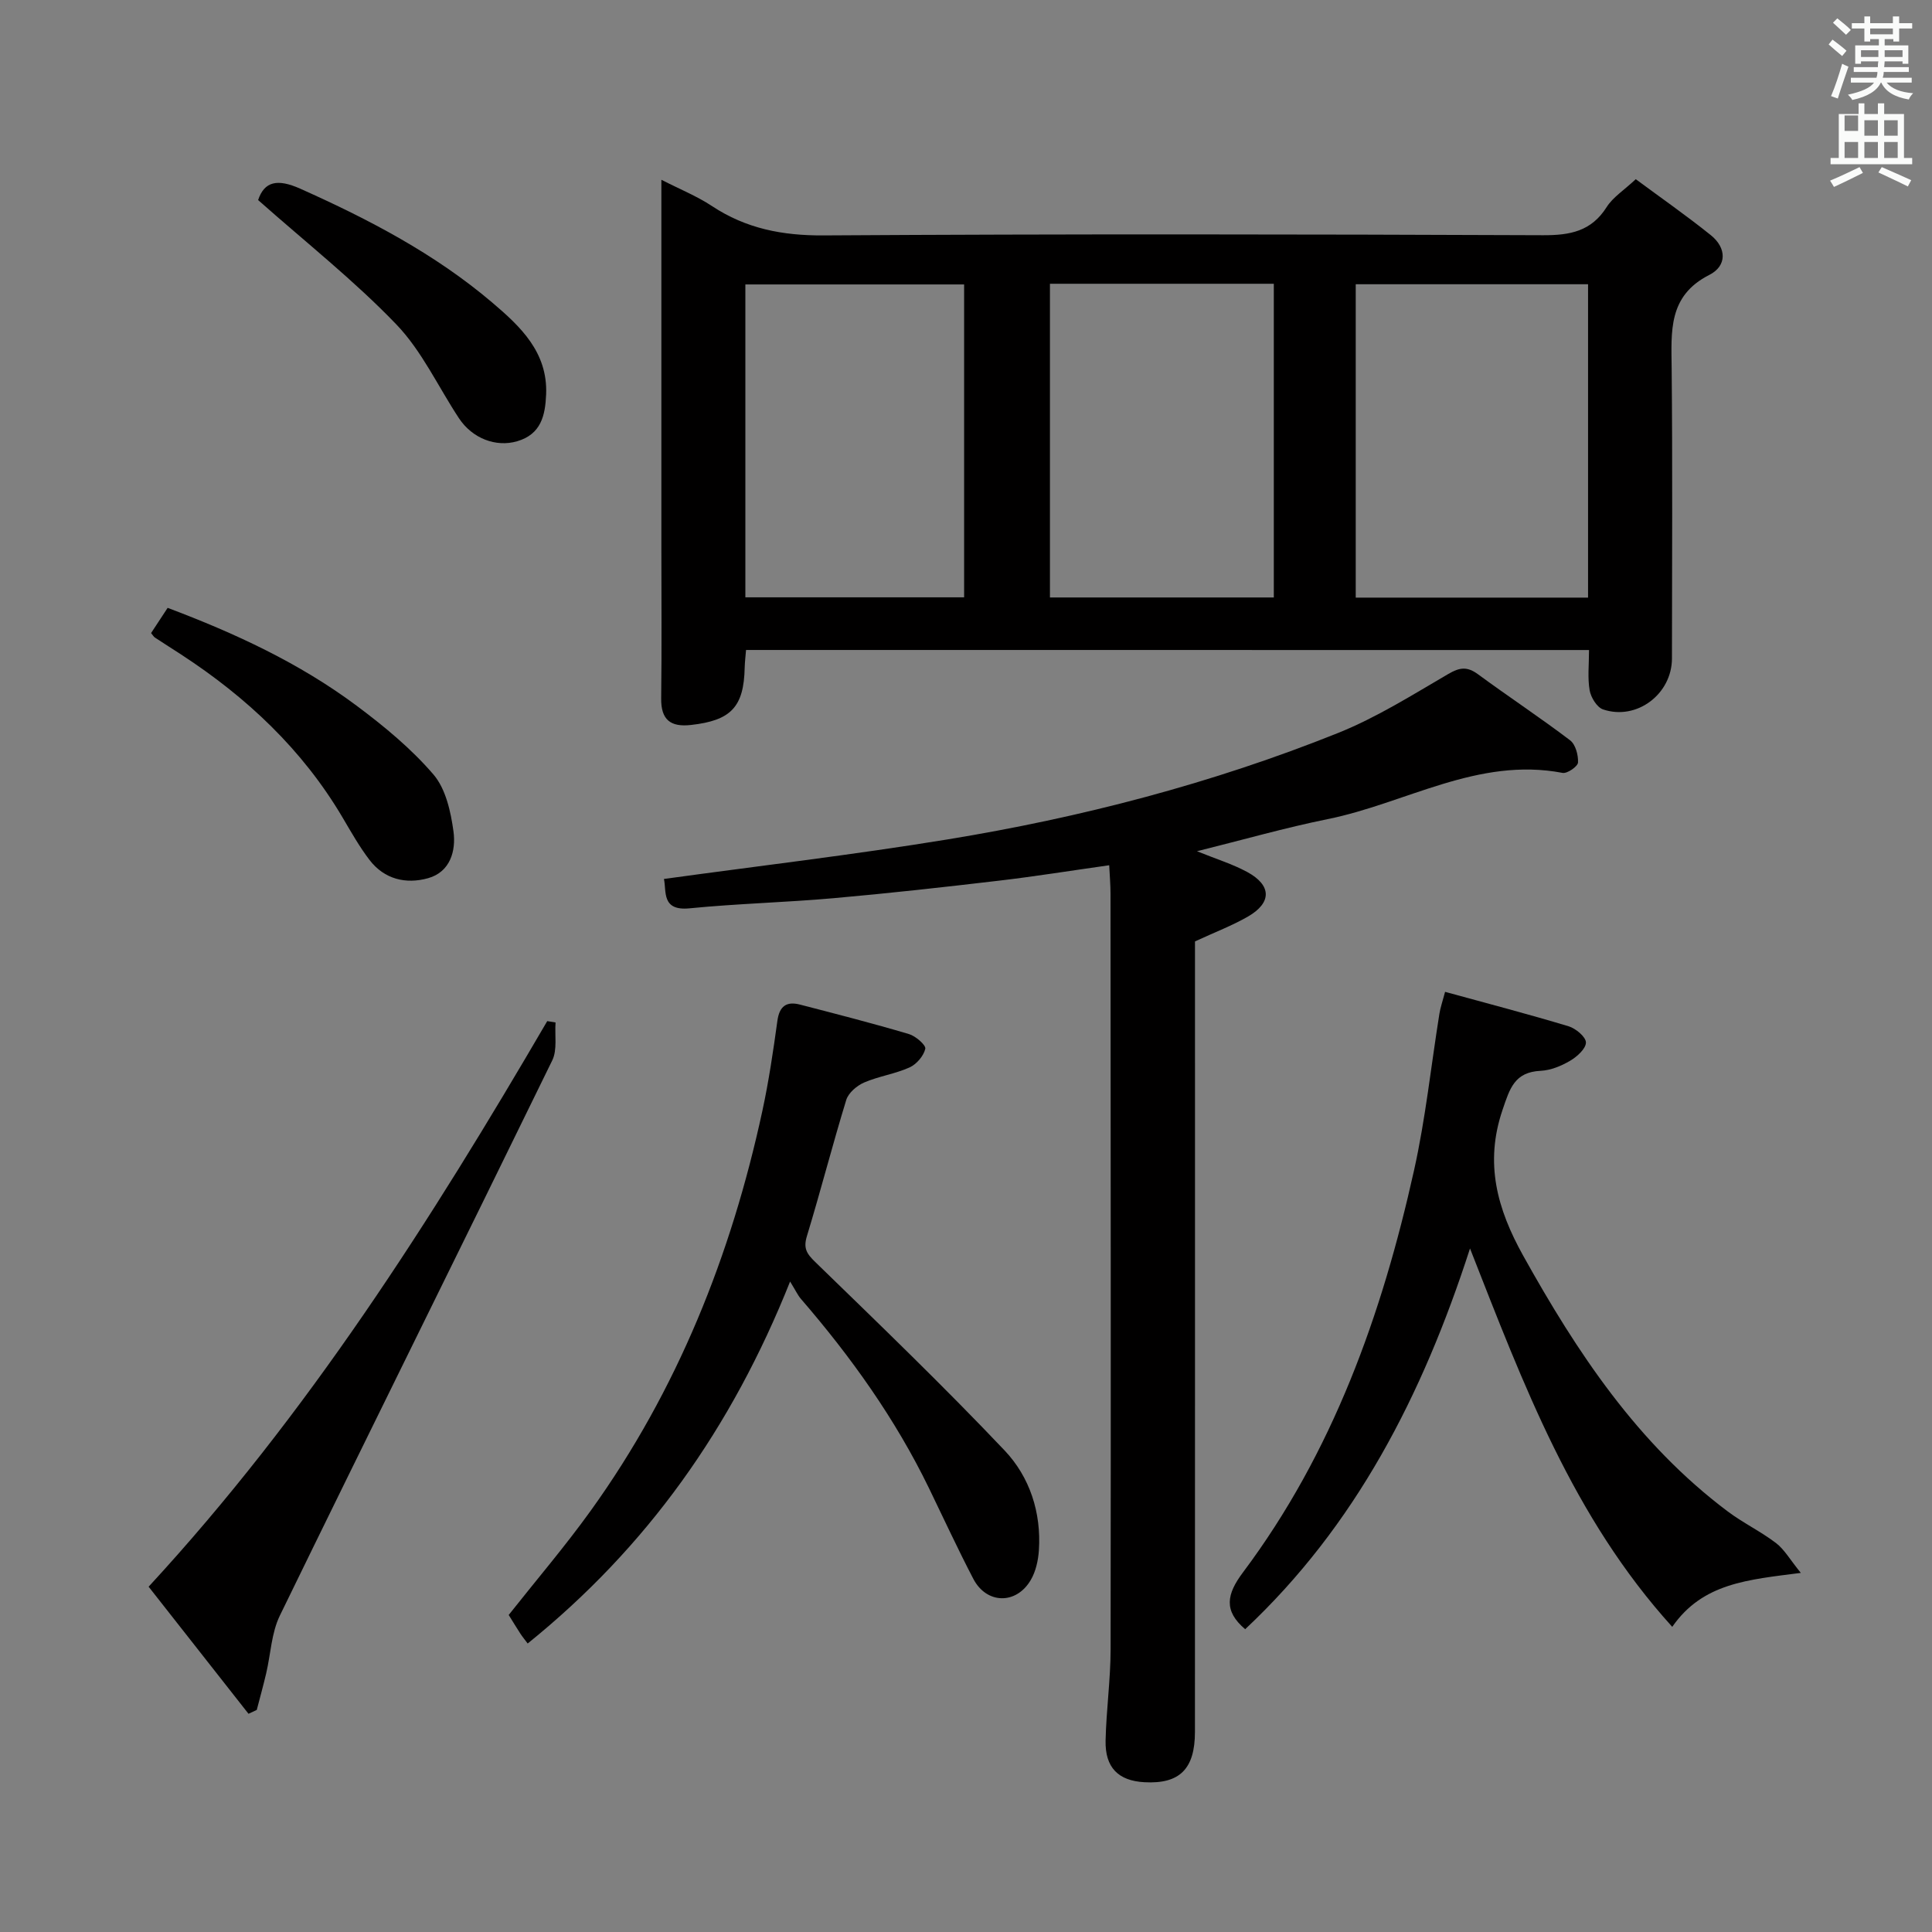 <svg enable-background="new 0 0 400 400" viewBox="0 0 400 400" xmlns="http://www.w3.org/2000/svg"><rect x="0" y="0" width="400" height="400" fill="#808080" stroke="none"/><path d="m378.6 9.2.8-1c.9.7 1.9 1.4 2.9 2.3l-.9 1.1c-1.1-.9-2-1.7-2.8-2.4zm.5 10.7c.9-2.1 1.6-4.3 2.3-6.7.4.2.8.4 1.3.6-.7 2.1-1.5 4.3-2.2 6.6zm.4-15.2.9-.9c1 .8 2 1.6 2.8 2.4l-1 1c-1-.9-1.9-1.8-2.7-2.5zm12.5-1.3h1.2v1.4h2.7v1.1h-2.7v2.7h-1.2v-.5h-1.8v1.3h4.9v3.8h-1.2v-.5h-3.7c0 .4-.1.9-.1 1.2h5.1v1h-5.2c0 .5-.1.9-.2 1.2h6v1h-5.2c1.1 1.3 2.9 2 5.5 2.2-.4.4-.7.8-.9 1.3-2.9-.5-4.8-1.6-5.7-3.5h-.1c-.8 1.7-2.7 2.9-5.9 3.6-.2-.4-.6-.8-.9-1.1 2.8-.6 4.6-1.4 5.4-2.5h-4.8v-1h5.3c.1-.3.2-.7.2-1.2h-4.9v-1h5c0-.4 0-.8.1-1.2h-3.6v.5h-1.2v-3.8h4.9v-1.3h-1.8v.5h-1.2v-2.7h-2.6v-1.1h2.6v-1.4h1.2v1.4h4.7v-1.4zm-6.7 8.4h3.6c0-.4 0-.9 0-1.4h-3.6zm1.9-4.7h4.7v-1.2h-4.7zm6.7 3.3h-3.7v1.4h3.7z" fill="#fafbfa"/><path d="m384.7 21.4h1.3v2.2h2.8v-2.2h1.3v2.2h4.1v9.1h1.7v1.3h-16.9v-1.3h1.7v-9.1h4.1v-2.2zm.3 13.2.7 1.2c-1.8.9-3.8 1.9-6 2.9-.2-.4-.5-.8-.8-1.3 2.4-1 4.4-2 6.1-2.8zm-3.1-7.5h2.8v-3.2h-2.8v4.2zm0 5.6h2.8v-3.3h-2.8zm4.1-4.6h2.8v-3.2h-2.8zm0 4.6h2.8v-3.3h-2.8zm3.6 1.9c2.1.9 4.1 1.8 6.1 2.7l-.7 1.3c-2.2-1.1-4.2-2-6.1-2.9zm3.3-9.7h-2.8v3.2h2.8zm-2.8 7.8h2.8v-3.3h-2.8z" fill="#fafbfa"/><g fill="#010000"><path d="m154.46 134.57c-.11 1.37-.25 2.5-.28 3.63-.17 8.19-2.84 10.98-11.15 11.9-4.23.47-6.2-1.1-6.14-5.52.13-10.5.04-21 .04-31.5 0-23.17 0-46.33 0-69.5 0-1.82 0-3.64 0-6.36 3.89 1.99 7.39 3.4 10.47 5.44 7.06 4.67 14.59 6.13 23.09 6.08 49.66-.31 99.33-.24 148.99-.04 5.6.02 9.99-.81 13.17-5.84 1.29-2.03 3.55-3.45 6.02-5.76 4.99 3.7 10.41 7.47 15.55 11.6 3.25 2.62 3.38 6.34-.33 8.22-8.58 4.35-7.86 11.74-7.79 19.41.19 20 .08 40 .06 60-.01 7.37-7.29 12.9-14.26 10.55-1.27-.43-2.52-2.48-2.78-3.95-.45-2.58-.13-5.3-.13-8.35-58.14-.01-116.04-.01-174.53-.01zm174.33-75.72c-16.28 0-32.14 0-48.1 0v64.88h48.1c0-21.7 0-43.12 0-64.88zm-65.06-.1c-15.6 0-31 0-46.35 0v64.95h46.35c0-21.75 0-43.18 0-64.95zm-109.41 64.92h45.29c0-21.73 0-43.13 0-64.78-15.2 0-30.18 0-45.29 0z"/><path d="m247.82 176.24c3.98 1.61 7.35 2.65 10.39 4.29 5.07 2.75 5.14 6.35.19 9.22-3.27 1.89-6.85 3.24-10.99 5.16v5.24c0 52.81.01 105.62-.01 158.42 0 7.69-3.18 10.82-10.45 10.42-5.41-.29-8.18-3.03-8.05-8.64.14-6.31 1.03-12.6 1.04-18.9.07-52.14.01-104.28-.02-156.42 0-1.81-.16-3.61-.27-5.89-7.89 1.11-15.36 2.32-22.88 3.2-11.38 1.34-22.77 2.61-34.19 3.62-9.93.88-19.92 1.12-29.83 2.1-5.85.58-4.73-3.56-5.29-6.08 19.53-2.69 39.14-4.99 58.61-8.17 27.73-4.53 54.87-11.59 80.97-22.06 7.97-3.2 15.37-7.87 22.83-12.22 2.39-1.4 3.93-1.55 6.15.08 6.29 4.63 12.83 8.94 19.05 13.66 1.13.86 1.72 3.07 1.64 4.6-.04.81-2.23 2.33-3.19 2.15-17.54-3.36-32.49 6.32-48.69 9.58-8.72 1.77-17.32 4.23-27.01 6.64z"/><path d="m346.22 336.82c-20.55-22.69-30.73-49.98-41.87-78.34-9.87 30.54-23.76 57.45-46.55 78.83-4.5-3.81-3.85-7.24-.46-11.76 18.6-24.82 28.78-53.37 35.43-83.28 2.37-10.65 3.51-21.57 5.24-32.37.2-1.26.63-2.49 1.18-4.55 8.75 2.4 17.21 4.61 25.57 7.13 1.49.45 3.59 2.21 3.59 3.36-.01 1.3-1.86 2.95-3.29 3.79-1.82 1.07-4.01 1.97-6.08 2.07-5.4.26-6.38 3.61-7.9 8.1-3.75 11.04-1.1 20.51 4.27 30.16 11.17 20.06 23.69 38.96 42.35 52.96 3.18 2.39 6.84 4.14 10 6.55 1.73 1.32 2.89 3.41 5.14 6.18-10.94 1.42-20.3 2.07-26.62 11.17z"/><path d="m109.25 340.27c-.56-.75-1.08-1.38-1.53-2.07-.81-1.25-1.58-2.52-2.4-3.84 5.74-7.26 11.68-14.21 17-21.61 17.93-24.94 29.06-52.87 35.52-82.75 1.33-6.15 2.25-12.41 3.11-18.65.42-3.06 1.9-4.08 4.68-3.36 7.54 1.95 15.09 3.89 22.55 6.1 1.39.41 3.56 2.29 3.39 3.05-.34 1.49-1.82 3.21-3.26 3.86-3 1.35-6.38 1.82-9.4 3.12-1.5.65-3.24 2.13-3.7 3.6-2.87 9.36-5.3 18.85-8.15 28.21-.76 2.5-.07 3.61 1.72 5.35 13.23 12.85 26.53 25.65 39.21 39.02 5.2 5.49 7.62 12.84 7.1 20.68-.14 2.09-.64 4.37-1.68 6.14-3.01 5.14-9.15 5.01-11.89-.23-3.23-6.19-6.15-12.53-9.2-18.81-6.96-14.32-16.12-27.15-26.5-39.16-.65-.75-1.07-1.7-2.24-3.59-12.11 30.36-29.63 55-54.33 74.94z"/><path d="m115.02 211.69c-.19 2.64.39 5.65-.68 7.85-18.72 38.36-37.71 76.58-56.4 114.95-1.75 3.59-1.89 7.96-2.83 11.96-.6 2.54-1.29 5.05-1.95 7.57-.57.27-1.14.53-1.71.8-6.85-8.72-13.71-17.44-20.68-26.31 32.93-35.69 58.47-75.87 82.53-117.1.58.09 1.15.19 1.72.28z"/><path d="m31.28 131.07c1.04-1.58 2.12-3.22 3.43-5.22 13.94 5.25 27.28 11.42 39.15 20.28 5.69 4.25 11.29 8.87 15.88 14.22 2.55 2.97 3.59 7.7 4.15 11.8.54 3.99-.66 8.38-5.26 9.67-4.57 1.28-9.05.24-12.12-3.77-2.11-2.76-3.83-5.82-5.6-8.82-8.3-14.05-19.84-24.87-33.39-33.71-1.81-1.18-3.63-2.32-5.43-3.51-.26-.16-.42-.47-.81-.94z"/><path d="m53.44 41.42c1.29-3.86 3.98-4.47 8.71-2.36 14.18 6.34 27.86 13.47 39.75 23.57 5.84 4.96 11.52 10.28 11.17 19.01-.18 4.38-1.04 8.27-6.01 9.72-4.35 1.27-9.25-.55-12.04-4.77-4.3-6.51-7.66-13.9-12.96-19.42-8.69-9.05-18.62-16.89-28.62-25.75z"/></g></svg>